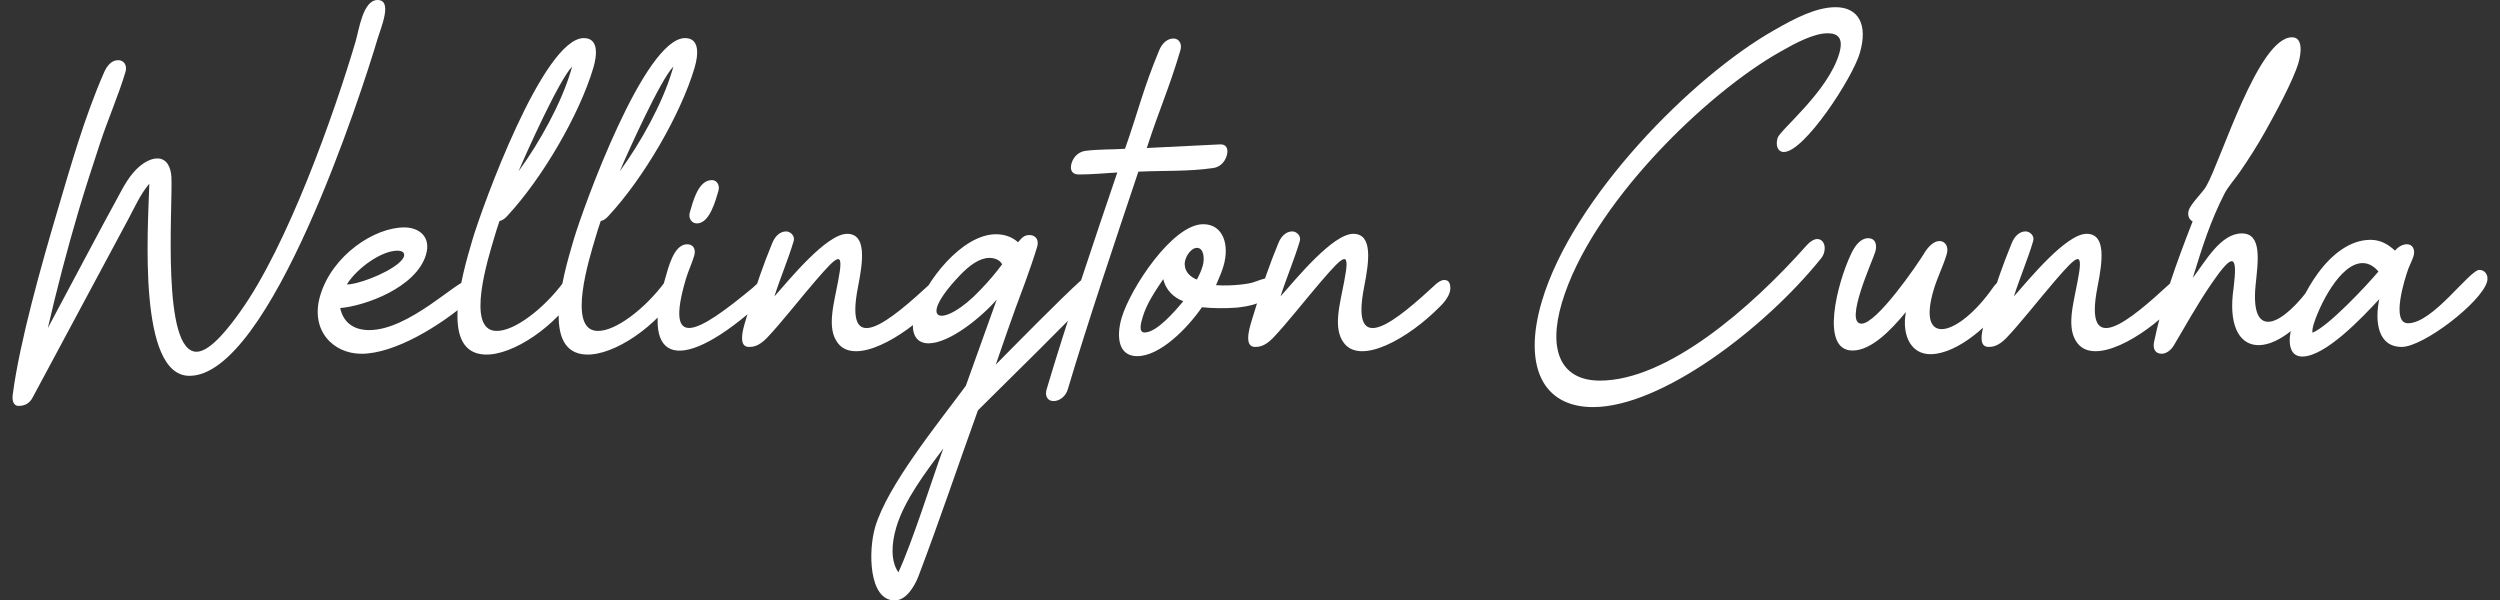 <?xml version="1.0" encoding="UTF-8" standalone="no"?>
<!-- Created with Inkscape (http://www.inkscape.org/) -->

<svg
   width="329.211mm"
   height="79.065mm"
   viewBox="0 0 329.211 79.065"
   version="1.1"
   id="svg1"
   inkscape:version="1.3 (0e150ed6c4, 2023-07-21)"
   sodipodi:docname="wellignton.svg"
   xmlns:inkscape="http://www.inkscape.org/namespaces/inkscape"
   xmlns:sodipodi="http://sodipodi.sourceforge.net/DTD/sodipodi-0.dtd"
   xmlns="http://www.w3.org/2000/svg"
   xmlns:svg="http://www.w3.org/2000/svg">
  <rect x="0" y="0" width="329.211" height="79.065" fill="#333333" stroke="none"/>
  <sodipodi:namedview
     id="namedview1"
     pagecolor="#505050"
     bordercolor="#eeeeee"
     borderopacity="1"
     inkscape:showpageshadow="0"
     inkscape:pageopacity="0"
     inkscape:pagecheckerboard="0"
     inkscape:deskcolor="#d1d1d1"
     inkscape:document-units="mm"
     inkscape:zoom="0.35856832"
     inkscape:cx="375.10285"
     inkscape:cy="492.23534"
     inkscape:window-width="1920"
     inkscape:window-height="1011"
     inkscape:window-x="0"
     inkscape:window-y="0"
     inkscape:window-maximized="1"
     inkscape:current-layer="layer1" />
  <defs
     id="defs1" />
  <g
     inkscape:label="Layer 1"
     inkscape:groupmode="layer"
     id="layer1"
     transform="translate(7.515,-66.027)">
    <path
       d="m 65.283,62.467 c -2.049,0 -1.349,3.748 -1.349,5.197 0,8.994 -1.049,25.434 -4.947,33.679 -0.75,1.599 -2.398,4.947 -4.397,4.947 -4.897,0 -9.244,-17.889 -10.693,-21.736 -0.45,-1.149 -1.349,-2.349 -2.748,-2.349 -0.4,0 -0.799,0.1 -1.199,0.3 -1.399,0.7 -2.049,2.199 -2.448,3.648 -1.599,5.696 -3.048,11.443 -4.597,17.189 -0.35,-4.847 -0.55,-9.744 -0.55,-14.641 0,-2.748 0.1,-5.546 0.2,-8.345 0.1,-2.948 0.6,-6.046 0.6,-8.944 0,-0.799 -0.7,-1.449 -1.499,-1.449 -0.899,0 -1.299,0.65 -1.449,1.449 -0.899,5.546 -0.799,11.792 -0.799,17.439 0,6.646 0.15,16.29 1.349,22.736 0.1,0.65 0.5,1.449 1.299,1.449 0.75,0 1.399,-0.25 1.599,-1.049 l 5.996,-22.336 c 0.4,-1.499 0.6,-2.898 1.399,-4.247 h 0.05 c 1.699,5.746 6.296,23.885 13.491,23.885 11.243,0 12.292,-35.328 12.292,-41.973 0,-1.399 0.55,-4.847 -1.599,-4.847 z m 12.442,41.124 c -2.099,0 -3.898,-0.899 -4.947,-2.748 3.348,-0.25 9.744,-2.548 9.744,-6.646 0,-2.249 -2.099,-3.398 -4.147,-3.398 -4.197,0 -8.894,3.498 -8.894,8.495 0,4.297 4.147,7.245 8.145,7.245 4.597,0 9.794,-3.448 12.842,-6.646 0.25,-0.3 0.45,-0.6 0.45,-0.999 0,-0.799 -0.799,-1.499 -1.549,-1.499 -1.449,0 -6.096,6.196 -11.643,6.196 z m 0.65,-9.894 c 1.199,0 1.499,0.75 0.7,1.549 -1.349,1.399 -5.147,2.748 -6.346,2.648 0.75,-2.049 3.448,-4.197 5.646,-4.197 z m 25.784,3.298 c -0.65,-0.2 -1.099,0.1 -1.399,0.7 -1.599,3.198 -4.797,6.096 -7.345,5.996 -4.297,-0.1 -4.097,-9.144 -4.097,-11.593 0,-0.7 0,-1.399 0.05,-2.099 0.35,-0.05 0.65,-0.3 0.849,-0.6 3.348,-4.697 5.896,-12.692 5.896,-18.488 0,-1.649 -0.5,-3.698 -2.548,-3.698 -5.646,0 -7.195,20.987 -7.195,25.184 0,4.897 0.2,13.991 6.446,14.241 3.997,0.15 8.794,-3.598 10.293,-7.845 0.25,-0.7 -0.15,-1.599 -0.949,-1.799 z M 95.114,70.762 v 0.55 c 0,3.997 -1.399,8.894 -3.148,12.492 0.35,-2.448 1.899,-11.443 3.148,-13.042 z m 23.135,26.233 c -0.65,-0.2 -1.099,0.1 -1.399,0.7 -1.599,3.198 -4.797,6.096 -7.345,5.996 -4.297,-0.1 -4.097,-9.144 -4.097,-11.593 0,-0.7 0,-1.399 0.05,-2.099 0.35,-0.05 0.65,-0.3 0.849,-0.6 3.348,-4.697 5.896,-12.692 5.896,-18.488 0,-1.649 -0.5,-3.698 -2.548,-3.698 -5.646,0 -7.195,20.987 -7.195,25.184 0,4.897 0.2,13.991 6.446,14.241 3.997,0.15 8.794,-3.598 10.293,-7.845 0.25,-0.7 -0.15,-1.599 -0.949,-1.799 z m -9.044,-26.233 v 0.55 c 0,3.997 -1.399,8.894 -3.148,12.492 0.35,-2.448 1.899,-11.443 3.148,-13.042 z m 21.137,26.683 c -0.35,0 -0.55,0.45 -0.999,0.899 -5.696,5.596 -9.644,8.045 -9.644,-1.149 0,-0.949 0.2,-1.899 0.2,-2.848 0,-0.849 -0.6,-1.449 -1.449,-1.449 -1.899,0 -1.649,2.998 -1.649,4.347 0,10.743 6.296,11.842 14.341,2.898 0.4,-0.45 0.6,-1.049 0.6,-1.449 0,-0.799 -0.6,-1.249 -1.399,-1.249 z m -9.744,-11.193 c 0,-0.7 -0.65,-1.349 -1.349,-1.349 -1.899,0 -1.749,2.598 -1.749,3.997 0,0.75 0.7,1.399 1.449,1.399 1.749,0 1.649,-2.798 1.649,-4.047 z m 23.385,11.942 c -0.35,-3.148 -0.949,-6.596 -3.698,-6.596 -2.848,0 -6.096,5.596 -7.545,7.795 0.05,-2.299 0.4,-4.597 0.4,-6.896 0,-0.65 -0.849,-1.199 -1.449,-1.199 -0.899,0 -1.349,0.65 -1.449,1.449 -0.35,2.698 -0.5,5.397 -0.5,8.145 0,0.6 -0.05,1.599 0,2.548 0.1,1.199 0.45,2.249 1.549,2.249 0.5,0 1.299,-0.05 2.099,-1.099 1.299,-1.749 2.948,-4.797 4.397,-7.095 2.149,-3.398 2.748,-3.947 3.198,0.05 0.35,2.798 0.3,5.846 2.548,7.695 3.248,2.698 8.744,-0.6 11.793,-4.547 0.55,-0.65 0.999,-1.599 0.7,-2.349 -0.15,-0.4 -0.4,-0.999 -1.199,-0.999 -0.25,0 -0.6,0.15 -0.899,0.45 -3.997,4.547 -8.944,9.594 -9.944,0.4 z m 32.629,1.549 c 1.249,-1.999 -0.65,-3.698 -1.949,-2.249 -1.899,2.099 -6.096,7.545 -8.295,10.393 0.35,-6.746 0.55,-8.545 0.7,-10.343 0.1,-1.449 0.2,-2.948 0.2,-4.347 0,-0.849 -0.7,-1.449 -1.549,-1.449 -0.75,0 -0.949,0.35 -1.299,0.899 -0.999,-0.65 -2.199,-0.999 -3.398,-0.999 -4.697,0 -7.995,5.846 -7.995,10.044 0,1.899 1.099,3.548 3.098,3.548 2.898,0 6.246,-3.198 7.695,-5.447 l -0.75,10.743 c -2.349,4.747 -6.796,12.392 -6.796,17.589 0,2.948 2.099,9.144 5.746,9.144 1.549,0 2.149,-1.649 2.299,-2.948 0.65,-6.896 0.949,-13.841 1.449,-20.737 3.398,-4.247 9.294,-11.593 10.843,-13.841 z M 157.674,96.795 c 0.899,-1.249 2.049,-2.199 3.398,-2.199 0.75,0 1.549,0.25 2.049,0.799 -0.55,1.099 -1.199,2.149 -1.949,3.148 -3.498,4.897 -7.895,4.247 -3.498,-1.749 z m 1.549,31.38 c 0,-3.398 1.799,-6.846 3.298,-9.844 -0.3,4.097 -0.45,11.743 -1.149,15.44 -1.549,-1.399 -2.149,-3.548 -2.149,-5.596 z m 29.281,-47.72 -10.044,0.45 c 0.15,-4.947 0.65,-7.295 0.65,-12.192 0,-0.75 -0.65,-1.449 -1.449,-1.449 -0.899,0 -1.399,0.65 -1.499,1.449 -0.65,4.847 -0.4,7.395 -0.7,12.292 -1.749,0.1 -3.648,0.05 -5.397,0.25 -0.849,0.1 -1.449,0.65 -1.449,1.549 0,0.899 0.6,1.399 1.449,1.399 1.749,0 3.548,-0.15 5.297,-0.25 -0.4,8.145 -0.899,18.888 -0.899,27.033 0,0.849 0.65,1.449 1.449,1.449 0.849,0 1.499,-0.6 1.499,-1.449 0,-8.145 0.5,-18.988 0.849,-27.133 3.348,-0.15 6.946,0 10.243,-0.45 0.849,-0.1 1.399,-0.65 1.399,-1.549 0,-0.849 -0.55,-1.449 -1.399,-1.399 z m 5.247,17.539 c 0.2,-1.249 0.25,-1.799 0.25,-2.398 0,-2.598 -1.749,-5.197 -4.547,-5.197 -4.297,0 -7.495,8.045 -7.495,11.643 0,2.349 1.099,4.797 3.748,4.797 3.148,0 5.796,-3.398 6.996,-6.096 1.599,0.15 3.398,0.15 4.847,0.05 1.499,-0.15 4.197,-0.5 4.197,-2.299 0,-0.799 -0.45,-1.349 -1.249,-1.349 -0.3,0 -0.999,0.25 -1.699,0.5 -0.35,0.15 -2.698,0.5 -5.047,0.35 z m -7.995,5.896 c -0.899,0 -0.899,-1.249 -0.899,-1.899 0,-1.699 0.65,-3.198 1.299,-4.747 0.799,1.349 2.199,2.299 3.698,2.748 -0.75,1.249 -2.398,3.898 -4.097,3.898 z m 5.347,-8.295 c 0,0.6 -0.1,1.149 -0.25,1.699 -0.949,-0.3 -1.949,-0.899 -2.299,-1.849 -0.35,-0.799 0.1,-2.099 0.999,-2.099 0.999,0 1.549,1.399 1.549,2.249 z m 23.335,2.598 c -0.35,-3.148 -0.949,-6.596 -3.698,-6.596 -2.848,0 -6.096,5.596 -7.545,7.795 0.05,-2.299 0.4,-4.597 0.4,-6.896 0,-0.65 -0.849,-1.199 -1.449,-1.199 -0.899,0 -1.349,0.65 -1.449,1.449 -0.35,2.698 -0.5,5.397 -0.5,8.145 0,0.6 -0.05,1.599 0,2.548 0.1,1.199 0.45,2.249 1.549,2.249 0.5,0 1.299,-0.05 2.099,-1.099 1.299,-1.749 2.948,-4.797 4.397,-7.095 2.149,-3.398 2.748,-3.947 3.198,0.05 0.35,2.798 0.3,5.846 2.548,7.695 3.248,2.698 8.744,-0.6 11.793,-4.547 0.55,-0.65 0.999,-1.599 0.7,-2.349 -0.15,-0.4 -0.4,-0.999 -1.199,-0.999 -0.25,0 -0.6,0.15 -0.899,0.45 -3.997,4.547 -8.944,9.594 -9.944,0.4 z m 36.827,14.99 c 9.494,0 20.637,-9.794 25.584,-18.488 0.15,-0.25 0.2,-0.5 0.2,-0.75 0,-0.899 -0.7,-1.699 -1.499,-1.699 -0.45,0 -0.899,0.3 -1.199,0.75 -5.247,7.945 -13.891,16.889 -23.235,16.889 -5.297,0 -8.495,-3.598 -8.495,-9.694 0,-12.142 11.393,-26.083 20.137,-31.33 1.699,-1.049 3.848,-2.249 5.746,-2.249 1.549,0 2.448,0.7 2.448,2.548 0,4.747 -5.097,9.494 -5.097,10.493 0,0.949 0.6,1.749 1.449,1.749 2.848,0 6.496,-9.194 6.496,-12.292 0,-3.648 -2.149,-5.746 -5.247,-5.746 -2.748,0 -5.247,1.399 -7.595,2.848 -9.544,5.796 -21.187,20.887 -21.187,33.779 0,7.995 4.397,13.192 11.493,13.192 z m 42.573,-14.591 c 0,-1.549 0.35,-2.998 0.35,-4.447 0,-0.949 -0.75,-1.649 -1.549,-1.649 -0.7,0 -1.199,0.55 -1.499,1.199 -0.65,1.899 -3.848,9.094 -5.946,9.094 -2.498,0 -1.049,-7.845 -1.049,-8.944 0,-0.899 -0.55,-1.749 -1.649,-1.699 -0.949,0.05 -1.449,0.899 -1.649,2.049 -0.7,3.598 -0.35,11.942 4.197,11.942 2.648,0 4.547,-2.598 5.846,-4.797 0.35,2.948 2.648,5.696 5.946,5.197 3.598,-0.5 7.046,-4.297 7.945,-7.745 0.25,-0.899 -0.75,-1.499 -1.499,-1.499 -0.5,0 -0.949,0.25 -1.299,1.049 -2.748,6.046 -8.145,7.495 -8.145,0.25 z m 22.686,-0.4 c -0.35,-3.148 -0.949,-6.596 -3.698,-6.596 -2.848,0 -6.096,5.596 -7.545,7.795 0.05,-2.299 0.4,-4.597 0.4,-6.896 0,-0.65 -0.849,-1.199 -1.449,-1.199 -0.899,0 -1.349,0.65 -1.449,1.449 -0.35,2.698 -0.5,5.397 -0.5,8.145 0,0.6 -0.05,1.599 0,2.548 0.1,1.199 0.45,2.249 1.549,2.249 0.5,0 1.299,-0.05 2.099,-1.099 1.299,-1.749 2.948,-4.797 4.397,-7.095 2.149,-3.398 2.748,-3.947 3.198,0.05 0.35,2.798 0.3,5.846 2.548,7.695 3.248,2.698 8.744,-0.6 11.792,-4.547 0.55,-0.65 0.999,-1.599 0.7,-2.349 -0.15,-0.4 -0.4,-0.999 -1.199,-0.999 -0.25,0 -0.6,0.15 -0.899,0.45 -3.997,4.547 -8.944,9.594 -9.944,0.4 z m 30.78,-0.999 c -0.25,0 -0.75,0.15 -0.949,0.6 -2.398,5.297 -6.346,7.245 -7.895,0.2 -0.65,-2.998 -1.199,-6.446 -4.047,-6.446 -2.948,0 -3.898,3.448 -4.997,5.546 0.05,-3.848 0.1,-6.996 0.949,-10.543 0.2,-0.799 0.899,-1.899 1.249,-2.698 0.7,-1.599 1.349,-3.298 1.849,-4.997 0.65,-2.199 1.799,-6.346 1.799,-8.545 0,-1.199 -0.4,-3.198 -1.949,-3.198 -4.697,0 -4.797,15.29 -5.796,18.538 -0.25,0.849 -1.449,2.149 -1.449,3.048 0,0.6 0.45,1.149 0.999,1.349 -0.55,5.197 -0.899,10.094 -0.4,15.04 0.1,0.849 0.65,1.449 1.549,1.449 0.65,0 1.149,-0.45 1.349,-1.049 0.65,-1.899 1.549,-5.097 2.698,-7.695 1.449,-3.298 2.299,-4.047 3.098,-0.15 0.05,0.25 0.1,0.45 0.15,0.7 1.499,9.044 8.994,9.644 12.742,0.849 0.45,-1.049 0.25,-1.999 -0.949,-1.999 z m 13.941,5.546 c -2.398,0 -2.299,-5.497 -2.199,-6.796 0.05,-0.5 0.2,-1.099 0.2,-1.599 0,-0.75 -0.6,-1.449 -1.399,-1.449 -0.55,0 -1.149,0.3 -1.399,0.799 -1.149,-0.75 -2.448,-1.349 -3.848,-1.349 -2.848,0 -4.797,1.799 -5.946,4.147 -0.999,2.049 -1.449,4.497 -1.449,6.546 0,1.699 0.7,3.848 2.698,3.848 3.198,0 6.696,-4.797 8.345,-7.145 0.3,2.848 1.799,5.946 5.097,5.946 2.998,0 9.194,-5.497 9.194,-8.095 0,-0.799 -0.75,-1.499 -1.549,-1.499 -1.399,0 -4.247,6.646 -7.745,6.646 z m -12.842,1.149 h -0.1 c -0.1,-0.3 -0.15,-0.6 -0.15,-0.899 0,-2.398 1.149,-7.745 4.297,-7.745 0.949,0 1.849,0.5 2.548,1.049 -1.099,1.799 -4.647,6.746 -6.596,7.595 z"
       id="text1"
       style="font-size:49.968px;font-family:Signlode;-inkscape-font-specification:Signlode;fill:#ffffff;stroke-width:0.25"
       transform="matrix(0.946,0,-0.313,1.057,0,0)"
       aria-label="Wellington Cunha" />
  </g>
</svg>
